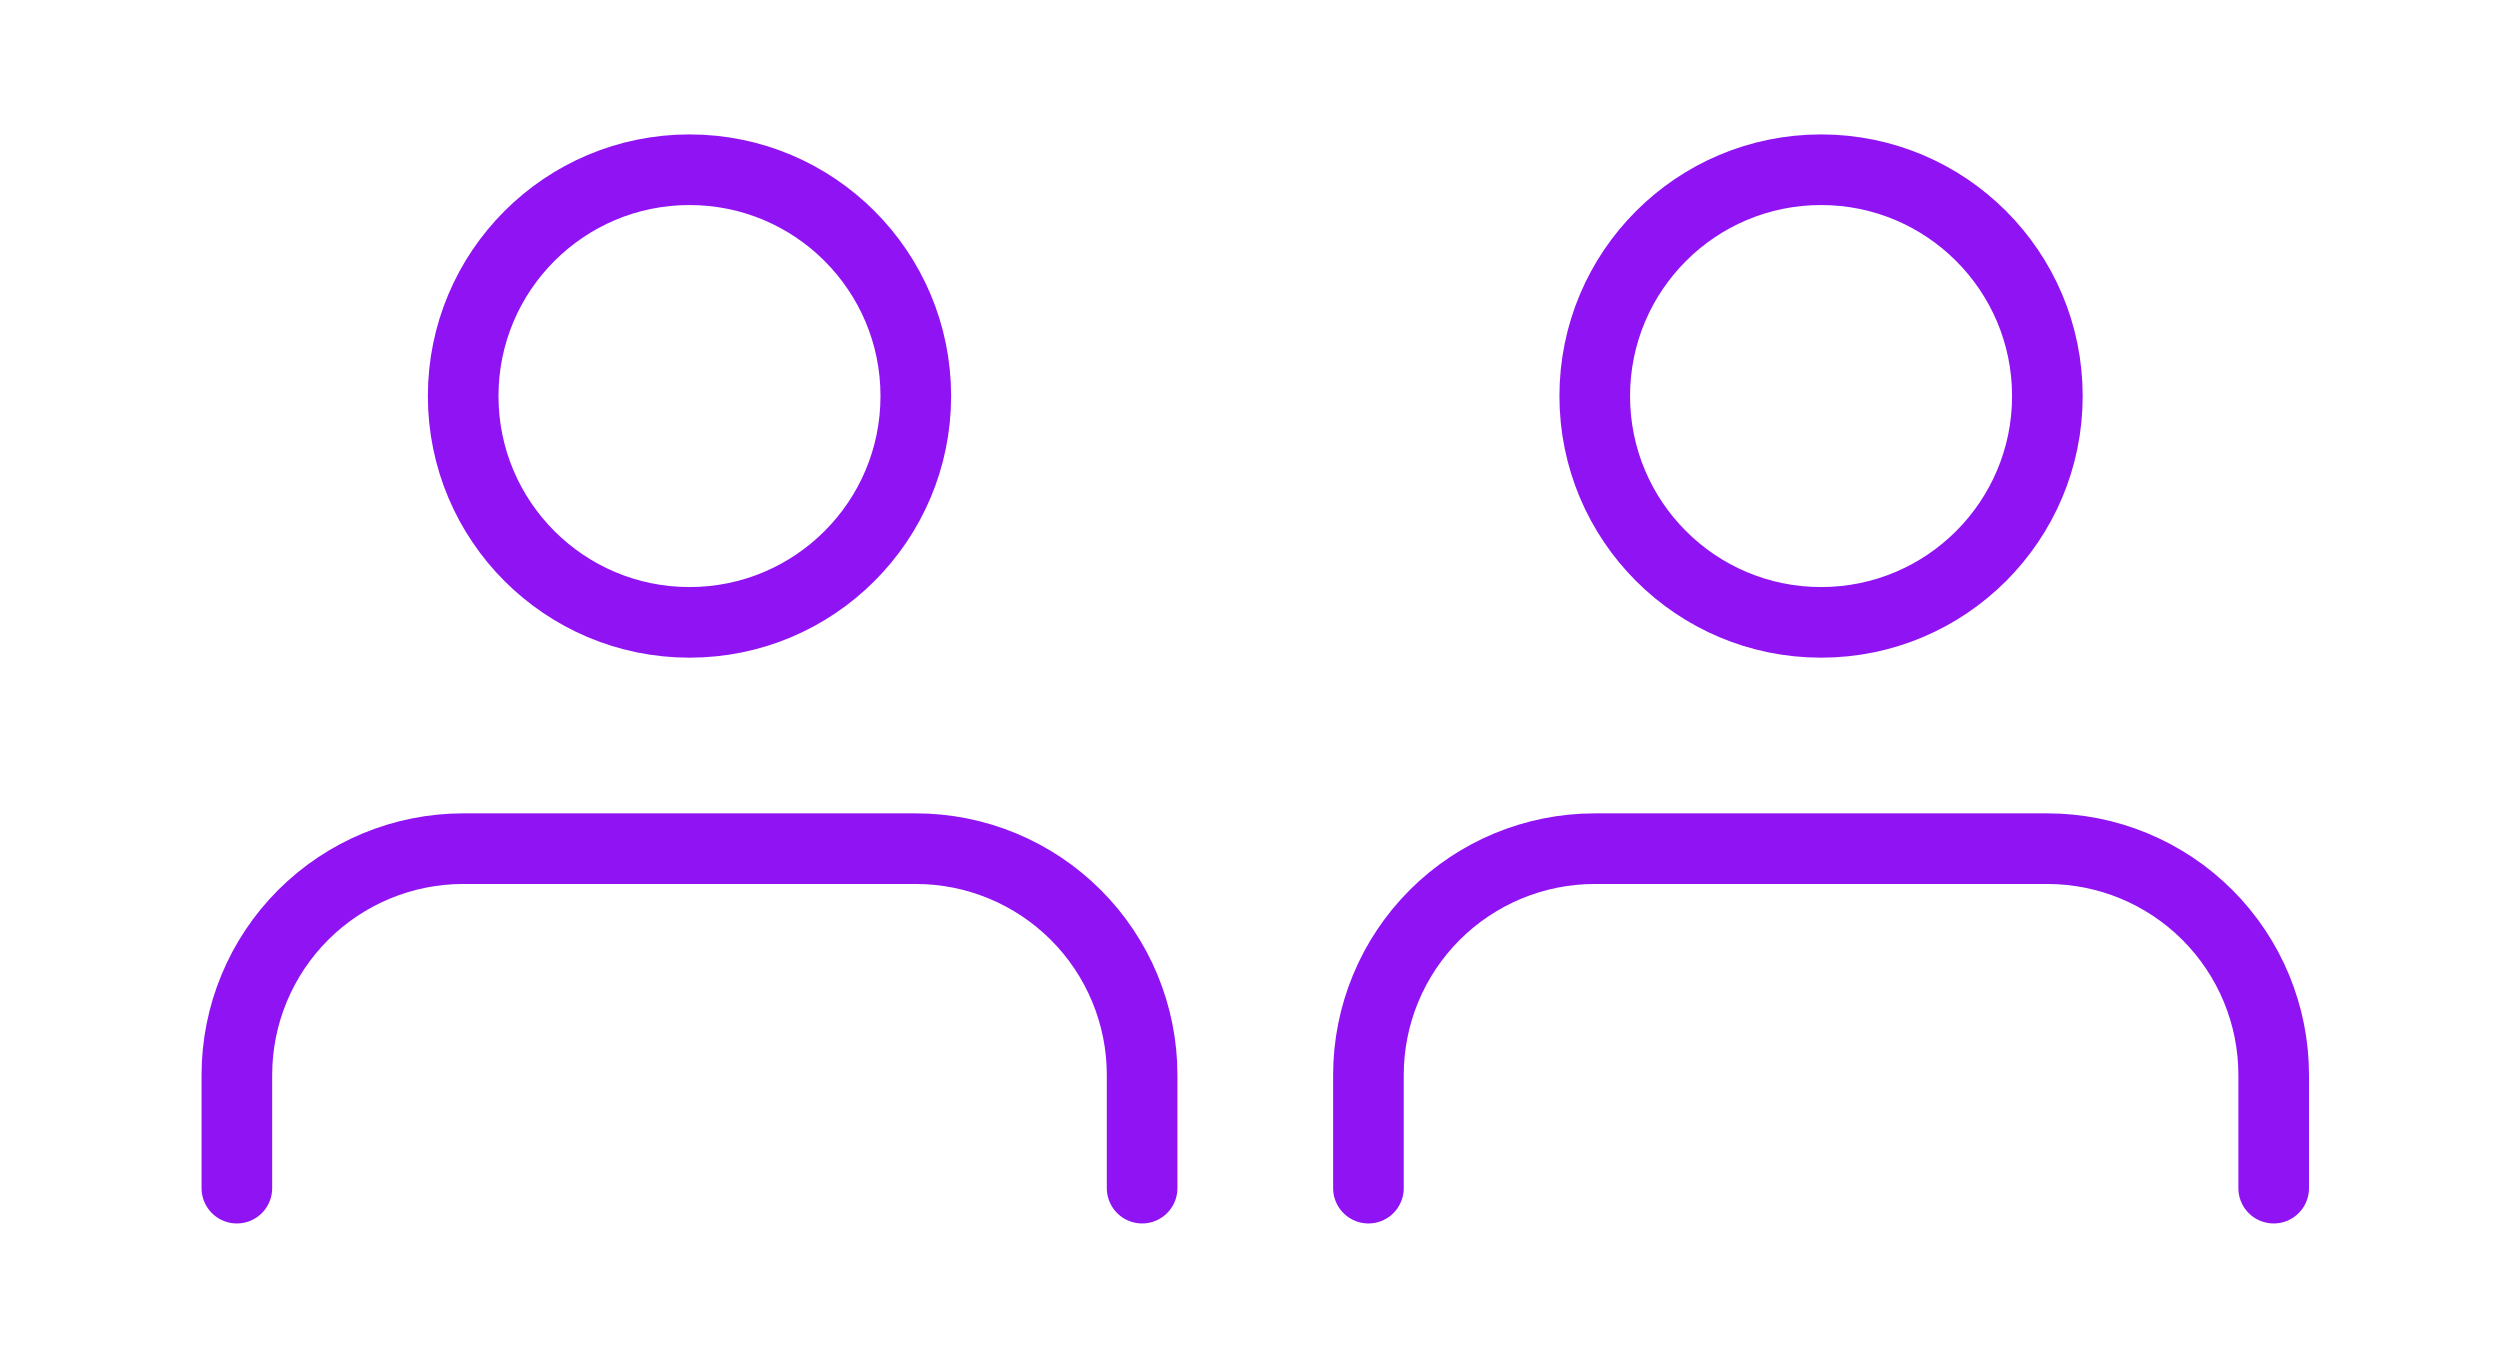 <svg width="177" height="97" viewBox="0 0 177 97" fill="none" xmlns="http://www.w3.org/2000/svg">
<path d="M80.862 84.121V76.109C80.862 71.86 79.174 67.784 76.169 64.779C73.164 61.775 69.088 60.086 64.839 60.086H32.793C28.543 60.086 24.468 61.775 21.463 64.779C18.458 67.784 16.77 71.86 16.77 76.109V84.121" stroke="#9013F3" stroke-width="5" stroke-linecap="round" stroke-linejoin="round"/>
<path d="M48.816 44.063C57.665 44.063 64.839 36.89 64.839 28.04C64.839 19.191 57.665 12.017 48.816 12.017C39.966 12.017 32.793 19.191 32.793 28.04C32.793 36.89 39.966 44.063 48.816 44.063Z" stroke="#9013F3" stroke-width="5" stroke-linecap="round" stroke-linejoin="round"/>
<path d="M160.977 84.121V76.109C160.977 71.86 159.289 67.784 156.284 64.779C153.279 61.775 149.204 60.086 144.954 60.086H112.908C108.658 60.086 104.583 61.775 101.578 64.779C98.573 67.784 96.885 71.86 96.885 76.109V84.121" stroke="#9013F3" stroke-width="5" stroke-linecap="round" stroke-linejoin="round"/>
<path d="M128.931 44.063C137.78 44.063 144.954 36.89 144.954 28.04C144.954 19.191 137.78 12.017 128.931 12.017C120.082 12.017 112.908 19.191 112.908 28.04C112.908 36.89 120.082 44.063 128.931 44.063Z" stroke="#9013F3" stroke-width="5" stroke-linecap="round" stroke-linejoin="round"/>
</svg>
